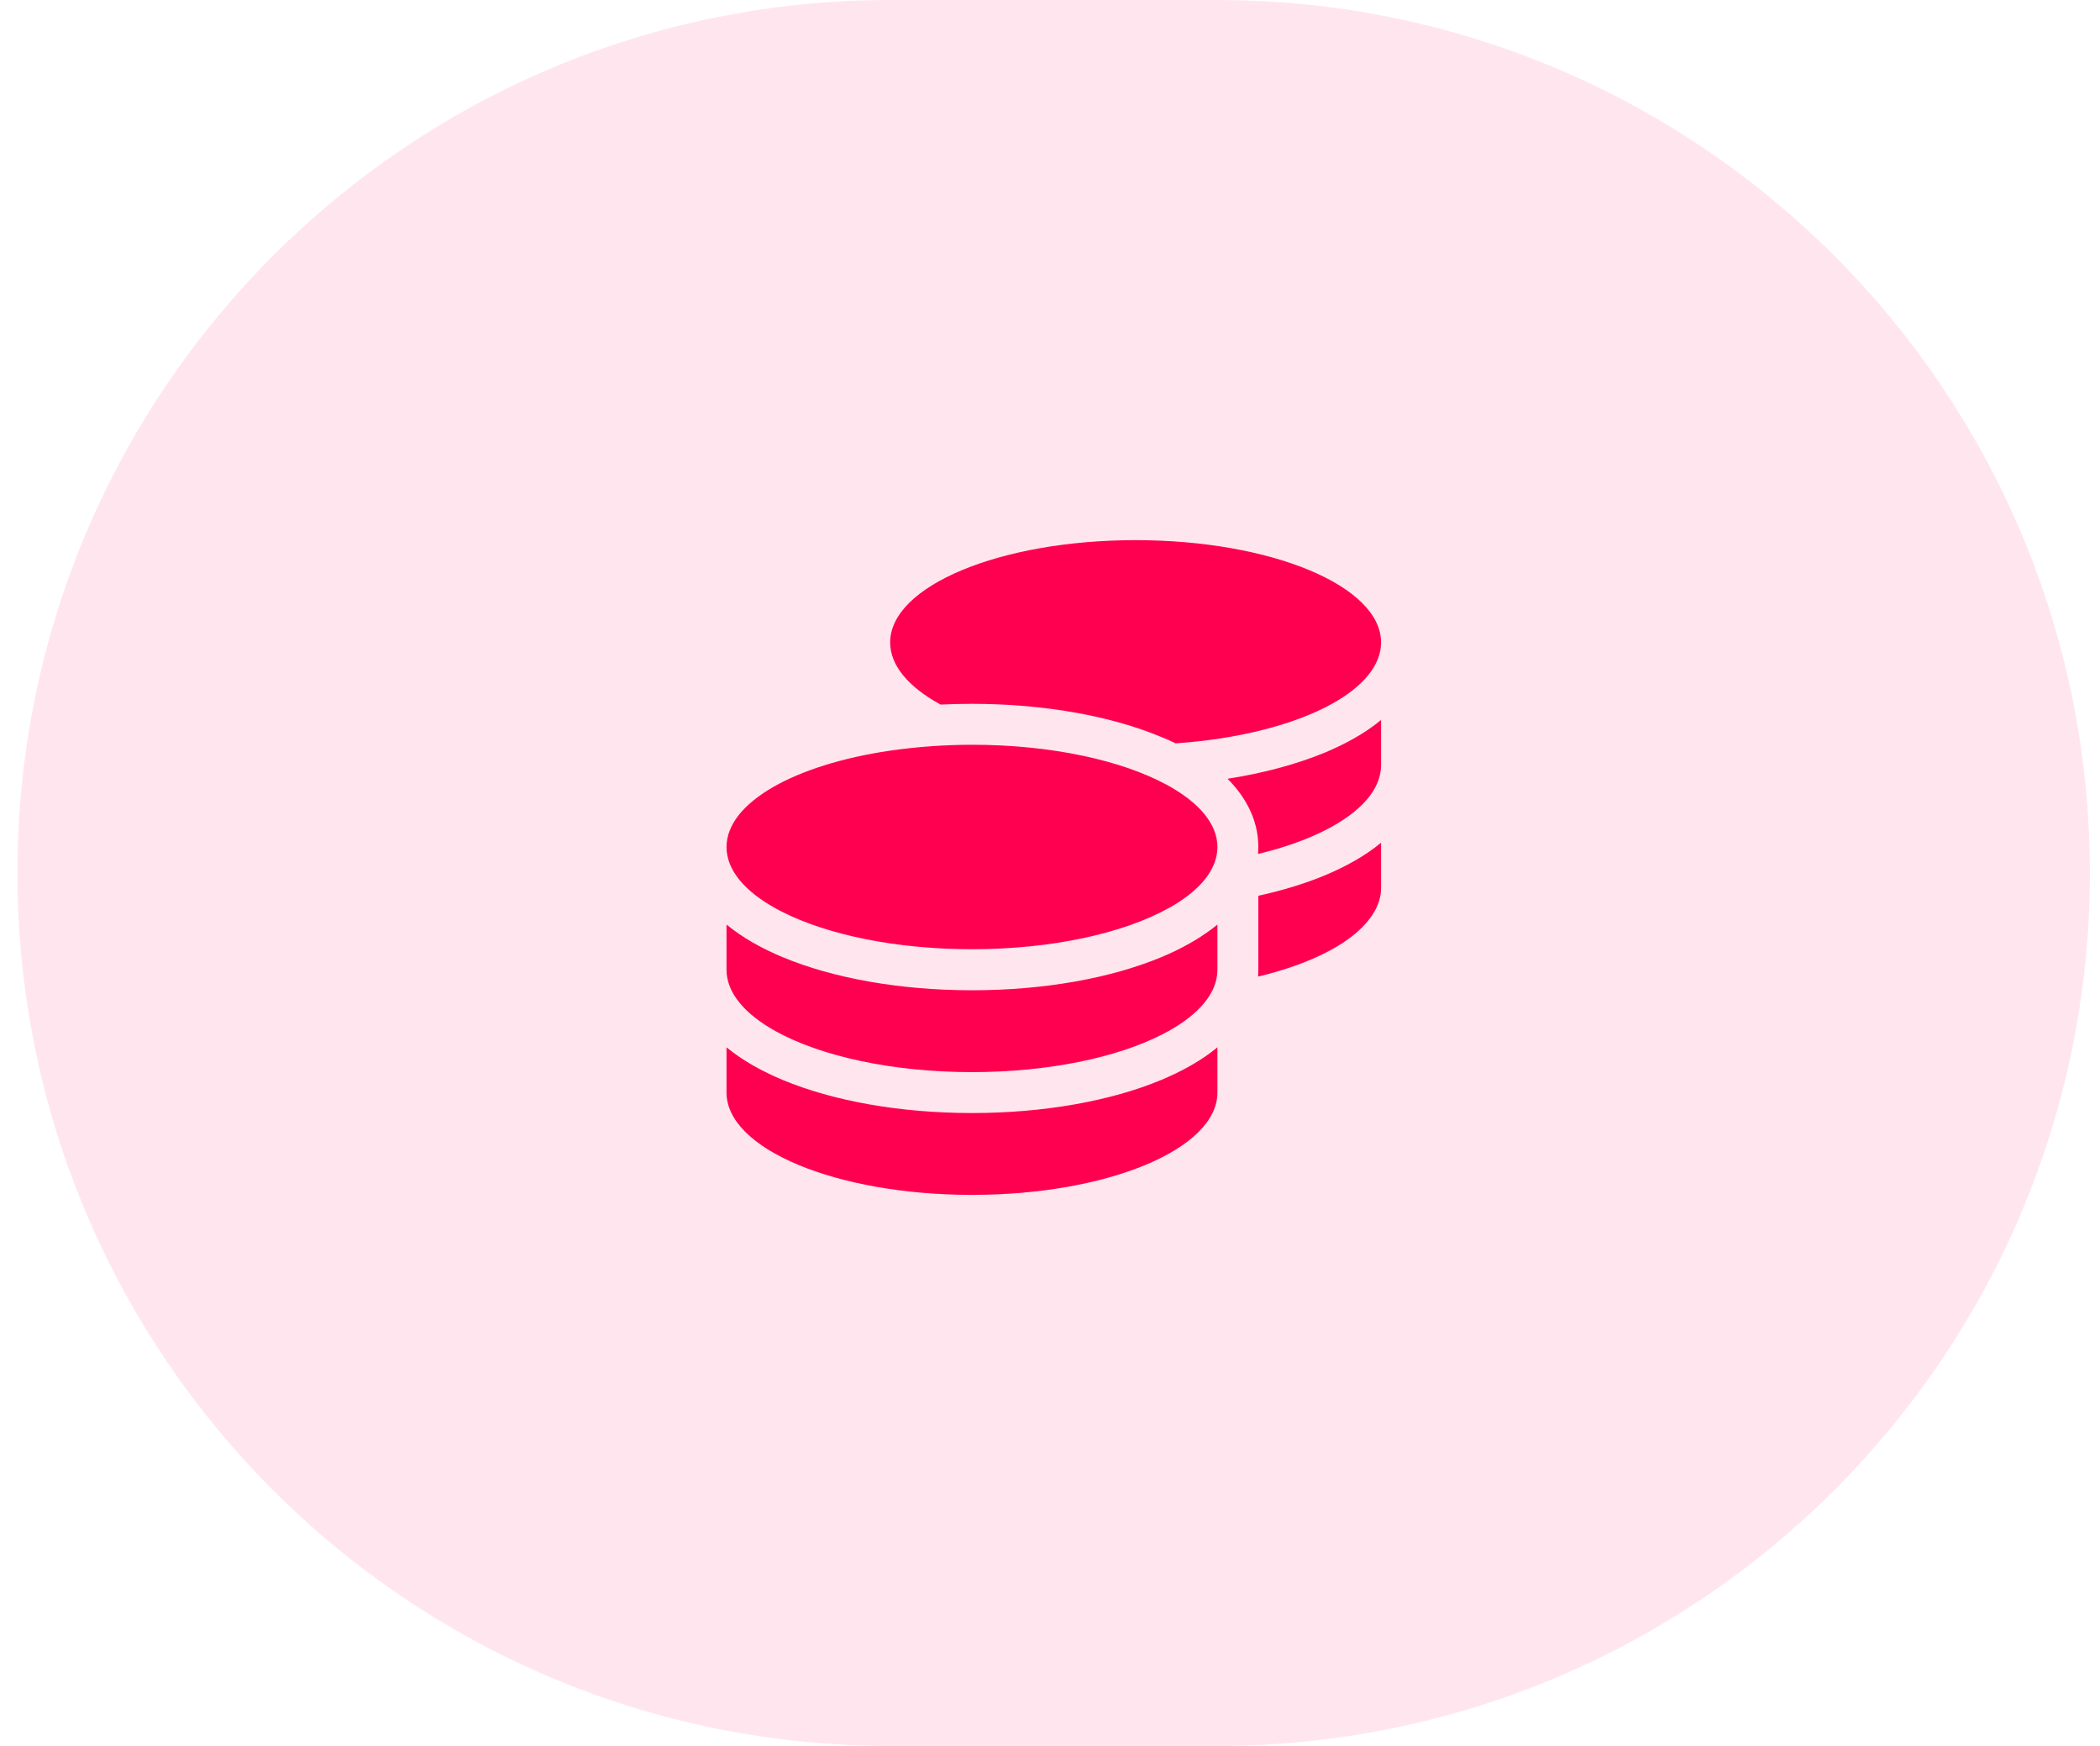 <svg width="77" height="64" viewBox="0 0 77 64" fill="none" xmlns="http://www.w3.org/2000/svg">
<path d="M0.639 32C0.639 14.327 14.966 0 32.639 0H44.629C62.302 0 76.629 14.327 76.629 32C76.629 49.673 62.302 64 44.629 64H32.639C14.966 64 0.639 49.673 0.639 32Z" fill="#FF0050" fill-opacity="0.1"/>
<g clip-path="url(#clip0_374_741)">
<path d="M50.639 23.55C50.639 24.394 49.969 25.172 48.839 25.8C47.475 26.555 45.441 27.089 43.106 27.248C42.933 27.164 42.76 27.084 42.577 27.014C40.73 26.241 38.273 25.8 35.639 25.8C35.25 25.8 34.87 25.809 34.491 25.828L34.439 25.8C33.309 25.172 32.639 24.394 32.639 23.55C32.639 21.478 36.67 19.8 41.639 19.8C46.608 19.8 50.639 21.478 50.639 23.55ZM34.172 27.352C34.65 27.319 35.142 27.3 35.639 27.3C38.555 27.3 41.142 27.877 42.788 28.772C43.95 29.405 44.639 30.192 44.639 31.05C44.639 31.238 44.606 31.42 44.541 31.599C44.325 32.217 43.744 32.784 42.9 33.263C42.895 33.267 42.886 33.267 42.881 33.272C42.867 33.281 42.853 33.286 42.839 33.295C41.199 34.205 38.583 34.795 35.639 34.795C32.845 34.795 30.347 34.266 28.692 33.431C28.603 33.389 28.519 33.342 28.434 33.295C27.309 32.672 26.639 31.894 26.639 31.05C26.639 29.419 29.142 28.027 32.639 27.516C33.131 27.445 33.642 27.389 34.172 27.352ZM46.139 31.05C46.139 30.023 45.642 29.18 45.01 28.547C46.336 28.341 47.55 28.012 48.581 27.586C49.345 27.267 50.058 26.873 50.639 26.391V28.05C50.639 28.955 49.866 29.789 48.586 30.436C47.902 30.783 47.067 31.078 46.13 31.303C46.135 31.219 46.139 31.139 46.139 31.055V31.05ZM44.639 35.55C44.639 36.394 43.969 37.172 42.839 37.8C42.755 37.847 42.67 37.889 42.581 37.936C40.931 38.77 38.433 39.3 35.639 39.3C32.695 39.3 30.08 38.709 28.439 37.8C27.309 37.172 26.639 36.394 26.639 35.55V33.891C27.225 34.373 27.933 34.767 28.697 35.086C30.549 35.859 33.005 36.3 35.639 36.3C38.273 36.3 40.73 35.859 42.581 35.086C42.947 34.936 43.298 34.763 43.631 34.575C43.917 34.416 44.184 34.237 44.438 34.05C44.508 33.998 44.574 33.942 44.639 33.891V34.05V34.317V35.55ZM46.139 35.55V34.05V32.836C47.03 32.639 47.85 32.391 48.581 32.086C49.345 31.767 50.058 31.373 50.639 30.891V32.55C50.639 33.042 50.405 33.534 49.941 33.998C49.177 34.763 47.831 35.391 46.13 35.798C46.135 35.719 46.139 35.634 46.139 35.55ZM35.639 40.8C38.273 40.8 40.73 40.359 42.581 39.586C43.345 39.267 44.058 38.873 44.639 38.391V40.05C44.639 42.122 40.608 43.8 35.639 43.8C30.67 43.8 26.639 42.122 26.639 40.05V38.391C27.225 38.873 27.933 39.267 28.697 39.586C30.549 40.359 33.005 40.8 35.639 40.8Z" fill="#FF0050"/>
</g>
<defs>
<clipPath id="clip0_374_741">
<rect width="24" height="24" fill="white" transform="translate(26.639 19.8)"/>
</clipPath>
</defs>
</svg>
